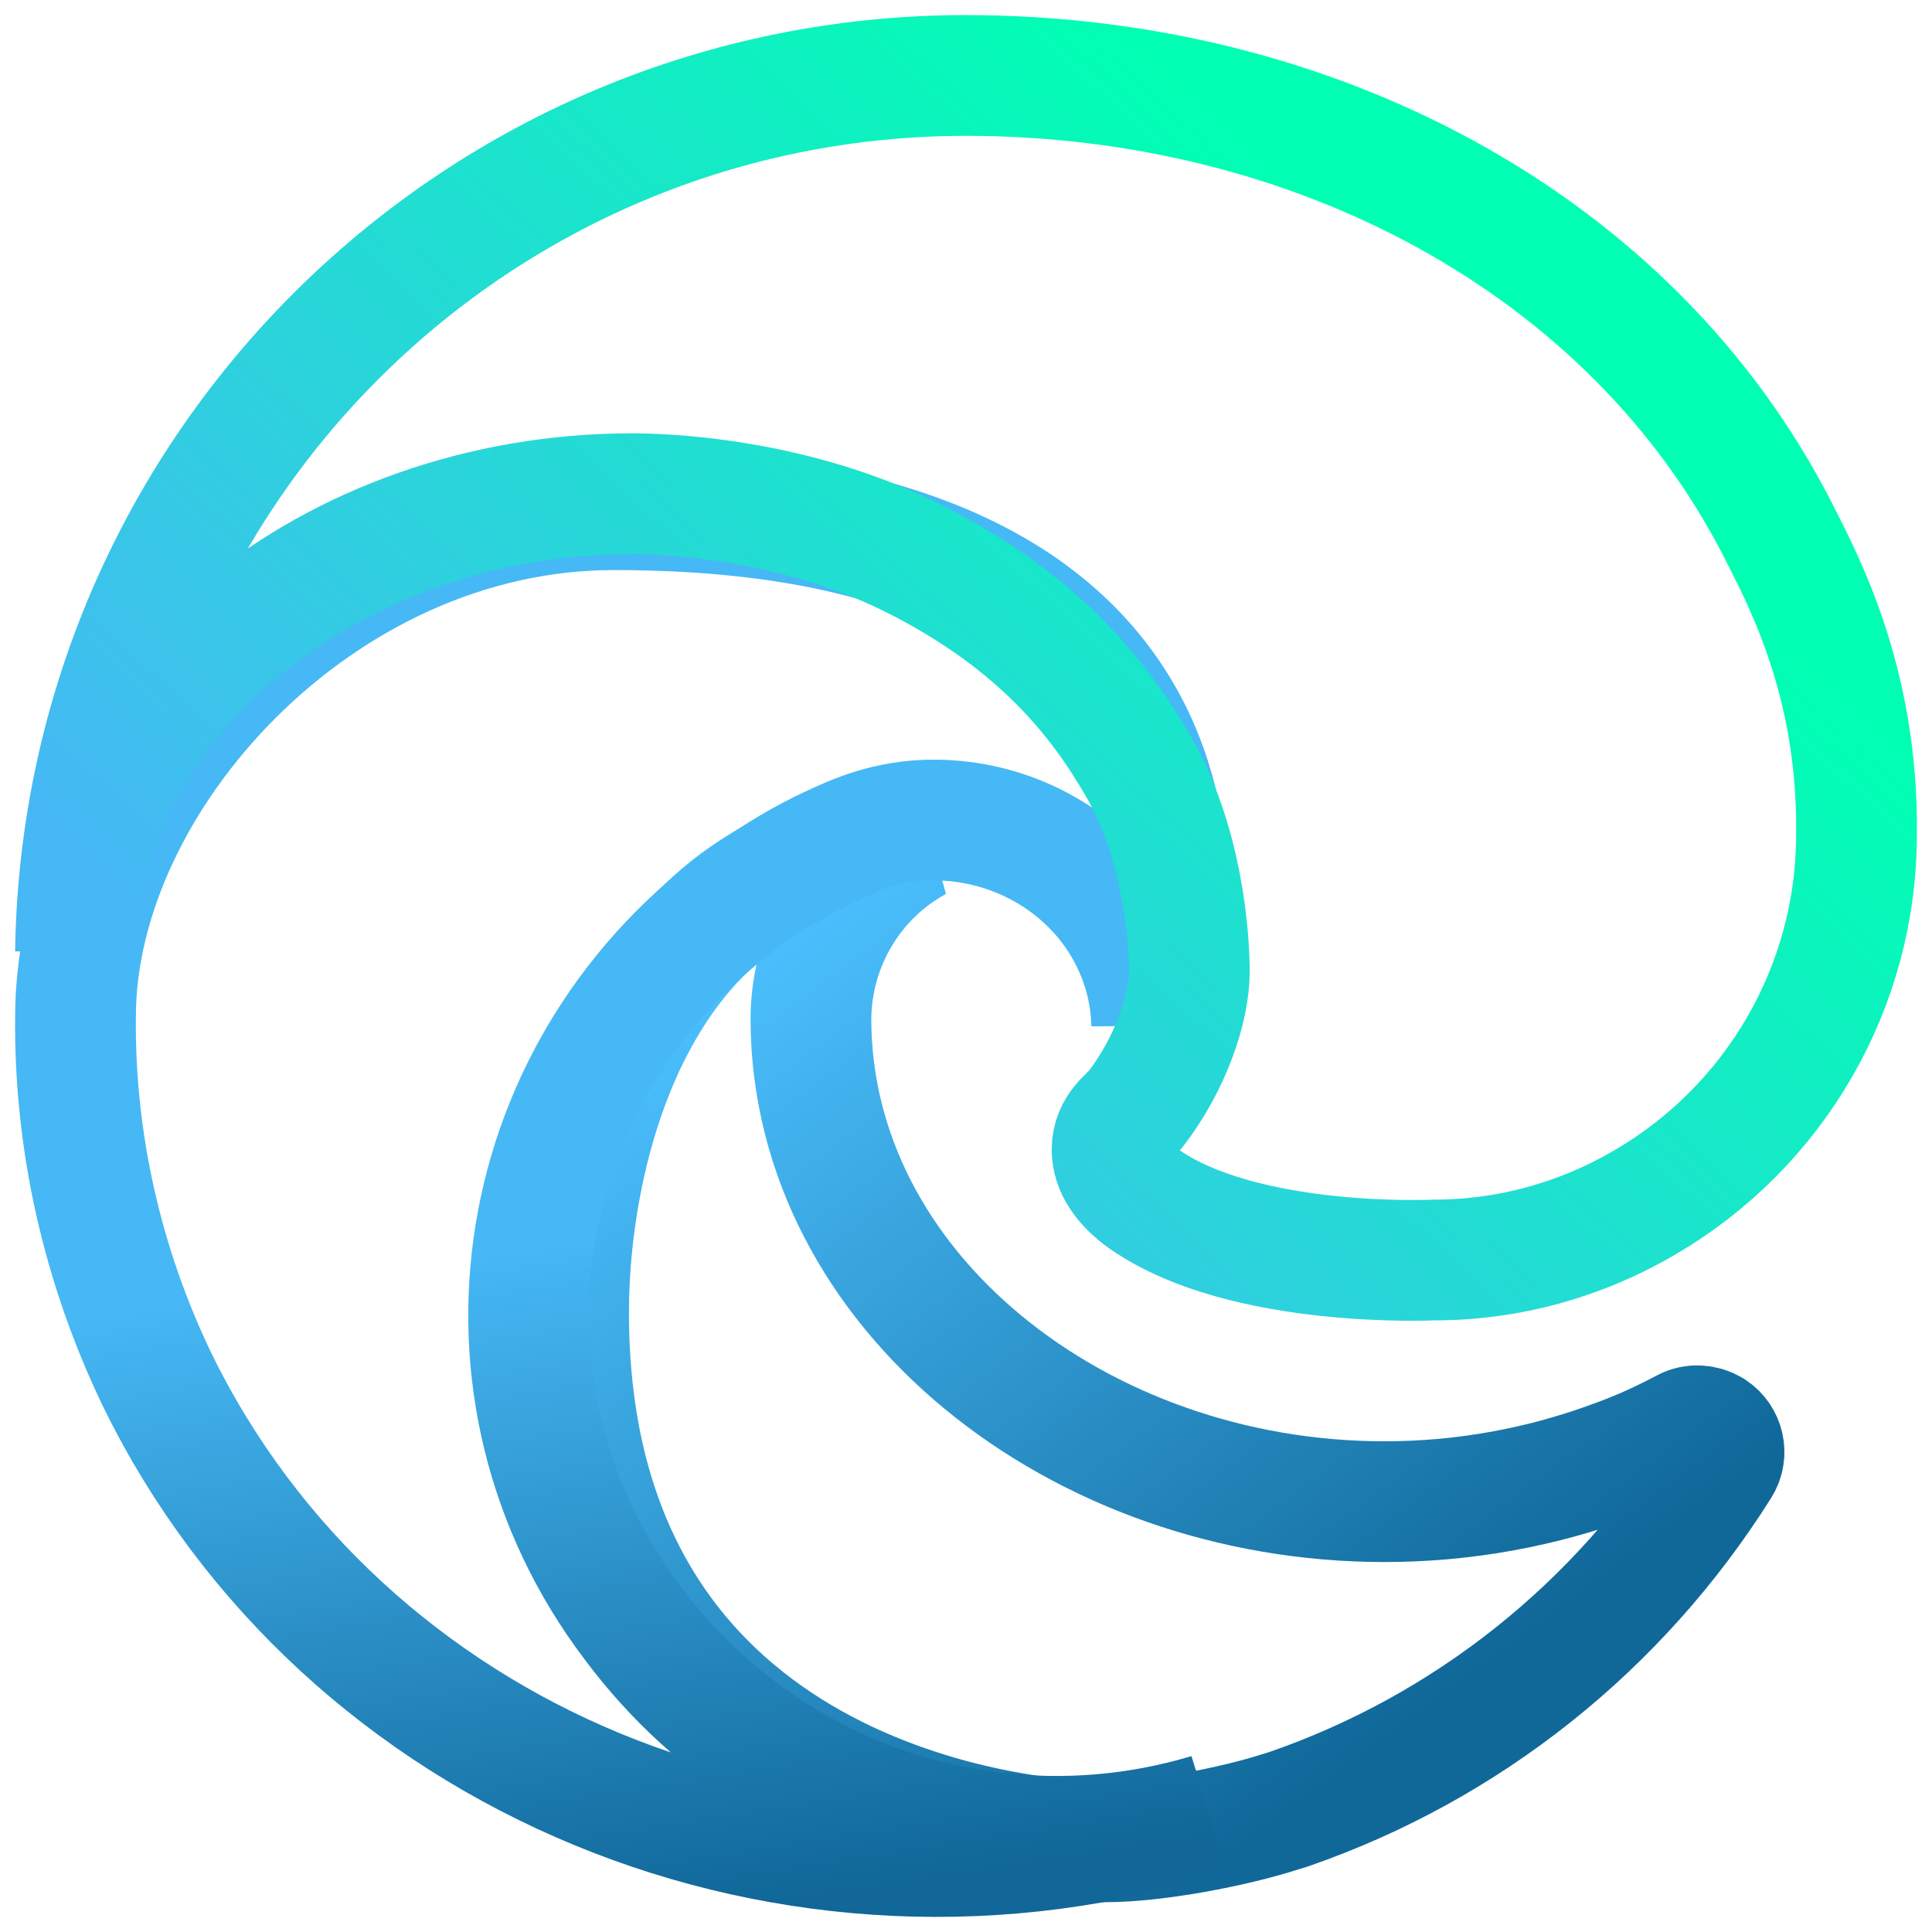 <svg width="256" height="256" viewBox="0 0 256 256" fill="none" xmlns="http://www.w3.org/2000/svg">
<g clip-path="url(#clip0)">
<path d="M223.274 189.326C220.355 190.878 217.35 192.257 214.259 193.377C204.385 197.083 193.996 198.978 183.435 198.978C142.824 198.978 107.45 170.971 107.45 134.948C107.536 125.124 112.945 116.075 121.531 111.421C84.783 112.973 75.339 151.408 75.339 173.901C75.339 237.586 133.809 244.05 146.43 244.05C153.213 244.05 163.43 242.067 169.612 240.085L170.728 239.741C194.425 231.554 214.516 215.525 227.91 194.239C228.941 192.601 228.425 190.533 226.88 189.499C225.764 188.809 224.39 188.723 223.274 189.326V189.326Z" stroke="url(#paint0_linear)" stroke-width="16"/>
<path d="M104.122 233.399C96.19 228.677 89.327 222.41 83.891 215.113C60.451 184.207 67.492 140.853 99.577 118.274C102.964 115.956 106.439 113.81 110.183 112.093C112.946 110.805 117.669 108.573 123.997 108.659C132.999 108.745 141.466 112.866 146.902 119.82C150.467 124.456 152.517 130.036 152.606 135.874C152.606 135.702 174.442 67.537 81.306 67.537C42.18 67.537 10.006 103.337 10.006 134.672C9.828 151.241 13.571 167.724 20.79 182.747C45.389 233.227 105.281 257.952 160.182 240.353C141.376 246.019 120.878 243.529 104.122 233.399V233.399Z" stroke="url(#paint1_linear)" stroke-width="16"/>
<path d="M150.397 147.073C149.66 147.994 147.355 149.374 147.355 152.32C147.355 154.714 148.922 157.015 151.688 158.948C164.962 168.154 189.944 166.957 190.037 166.957C199.9 166.957 209.488 164.288 217.969 159.317C235.299 149.19 245.993 130.687 245.993 110.618C246.269 89.998 238.618 76.281 235.576 70.205C216.033 32.002 173.812 10 127.996 10C63.467 10 10.922 61.736 10 126.176C10.461 92.575 43.924 65.418 83.748 65.418C86.974 65.418 105.411 65.695 122.465 74.716C137.491 82.633 145.419 92.115 150.858 101.597C156.574 111.447 157.588 123.783 157.588 128.754C157.588 133.633 155.099 140.997 150.397 147.073Z" stroke="url(#paint2_linear)" stroke-width="16"/>
</g>
<defs>
<linearGradient id="paint0_linear" x1="183" y1="231" x2="103" y2="123" gradientUnits="userSpaceOnUse">
<stop stop-color="#106899"/>
<stop offset="1" stop-color="#4BC0FE"/>
</linearGradient>
<linearGradient id="paint1_linear" x1="144" y1="246" x2="129.999" y2="155.99" gradientUnits="userSpaceOnUse">
<stop stop-color="#106798"/>
<stop offset="1" stop-color="#46B8F5"/>
</linearGradient>
<linearGradient id="paint2_linear" x1="44.562" y1="144.015" x2="162.434" y2="16.697" gradientUnits="userSpaceOnUse">
<stop stop-color="#46B8F5"/>
<stop offset="1" stop-color="#00FFB3"/>
</linearGradient>
<clipPath id="clip0">
<rect width="256" height="256" fill="white"/>
</clipPath>
</defs>
</svg>
